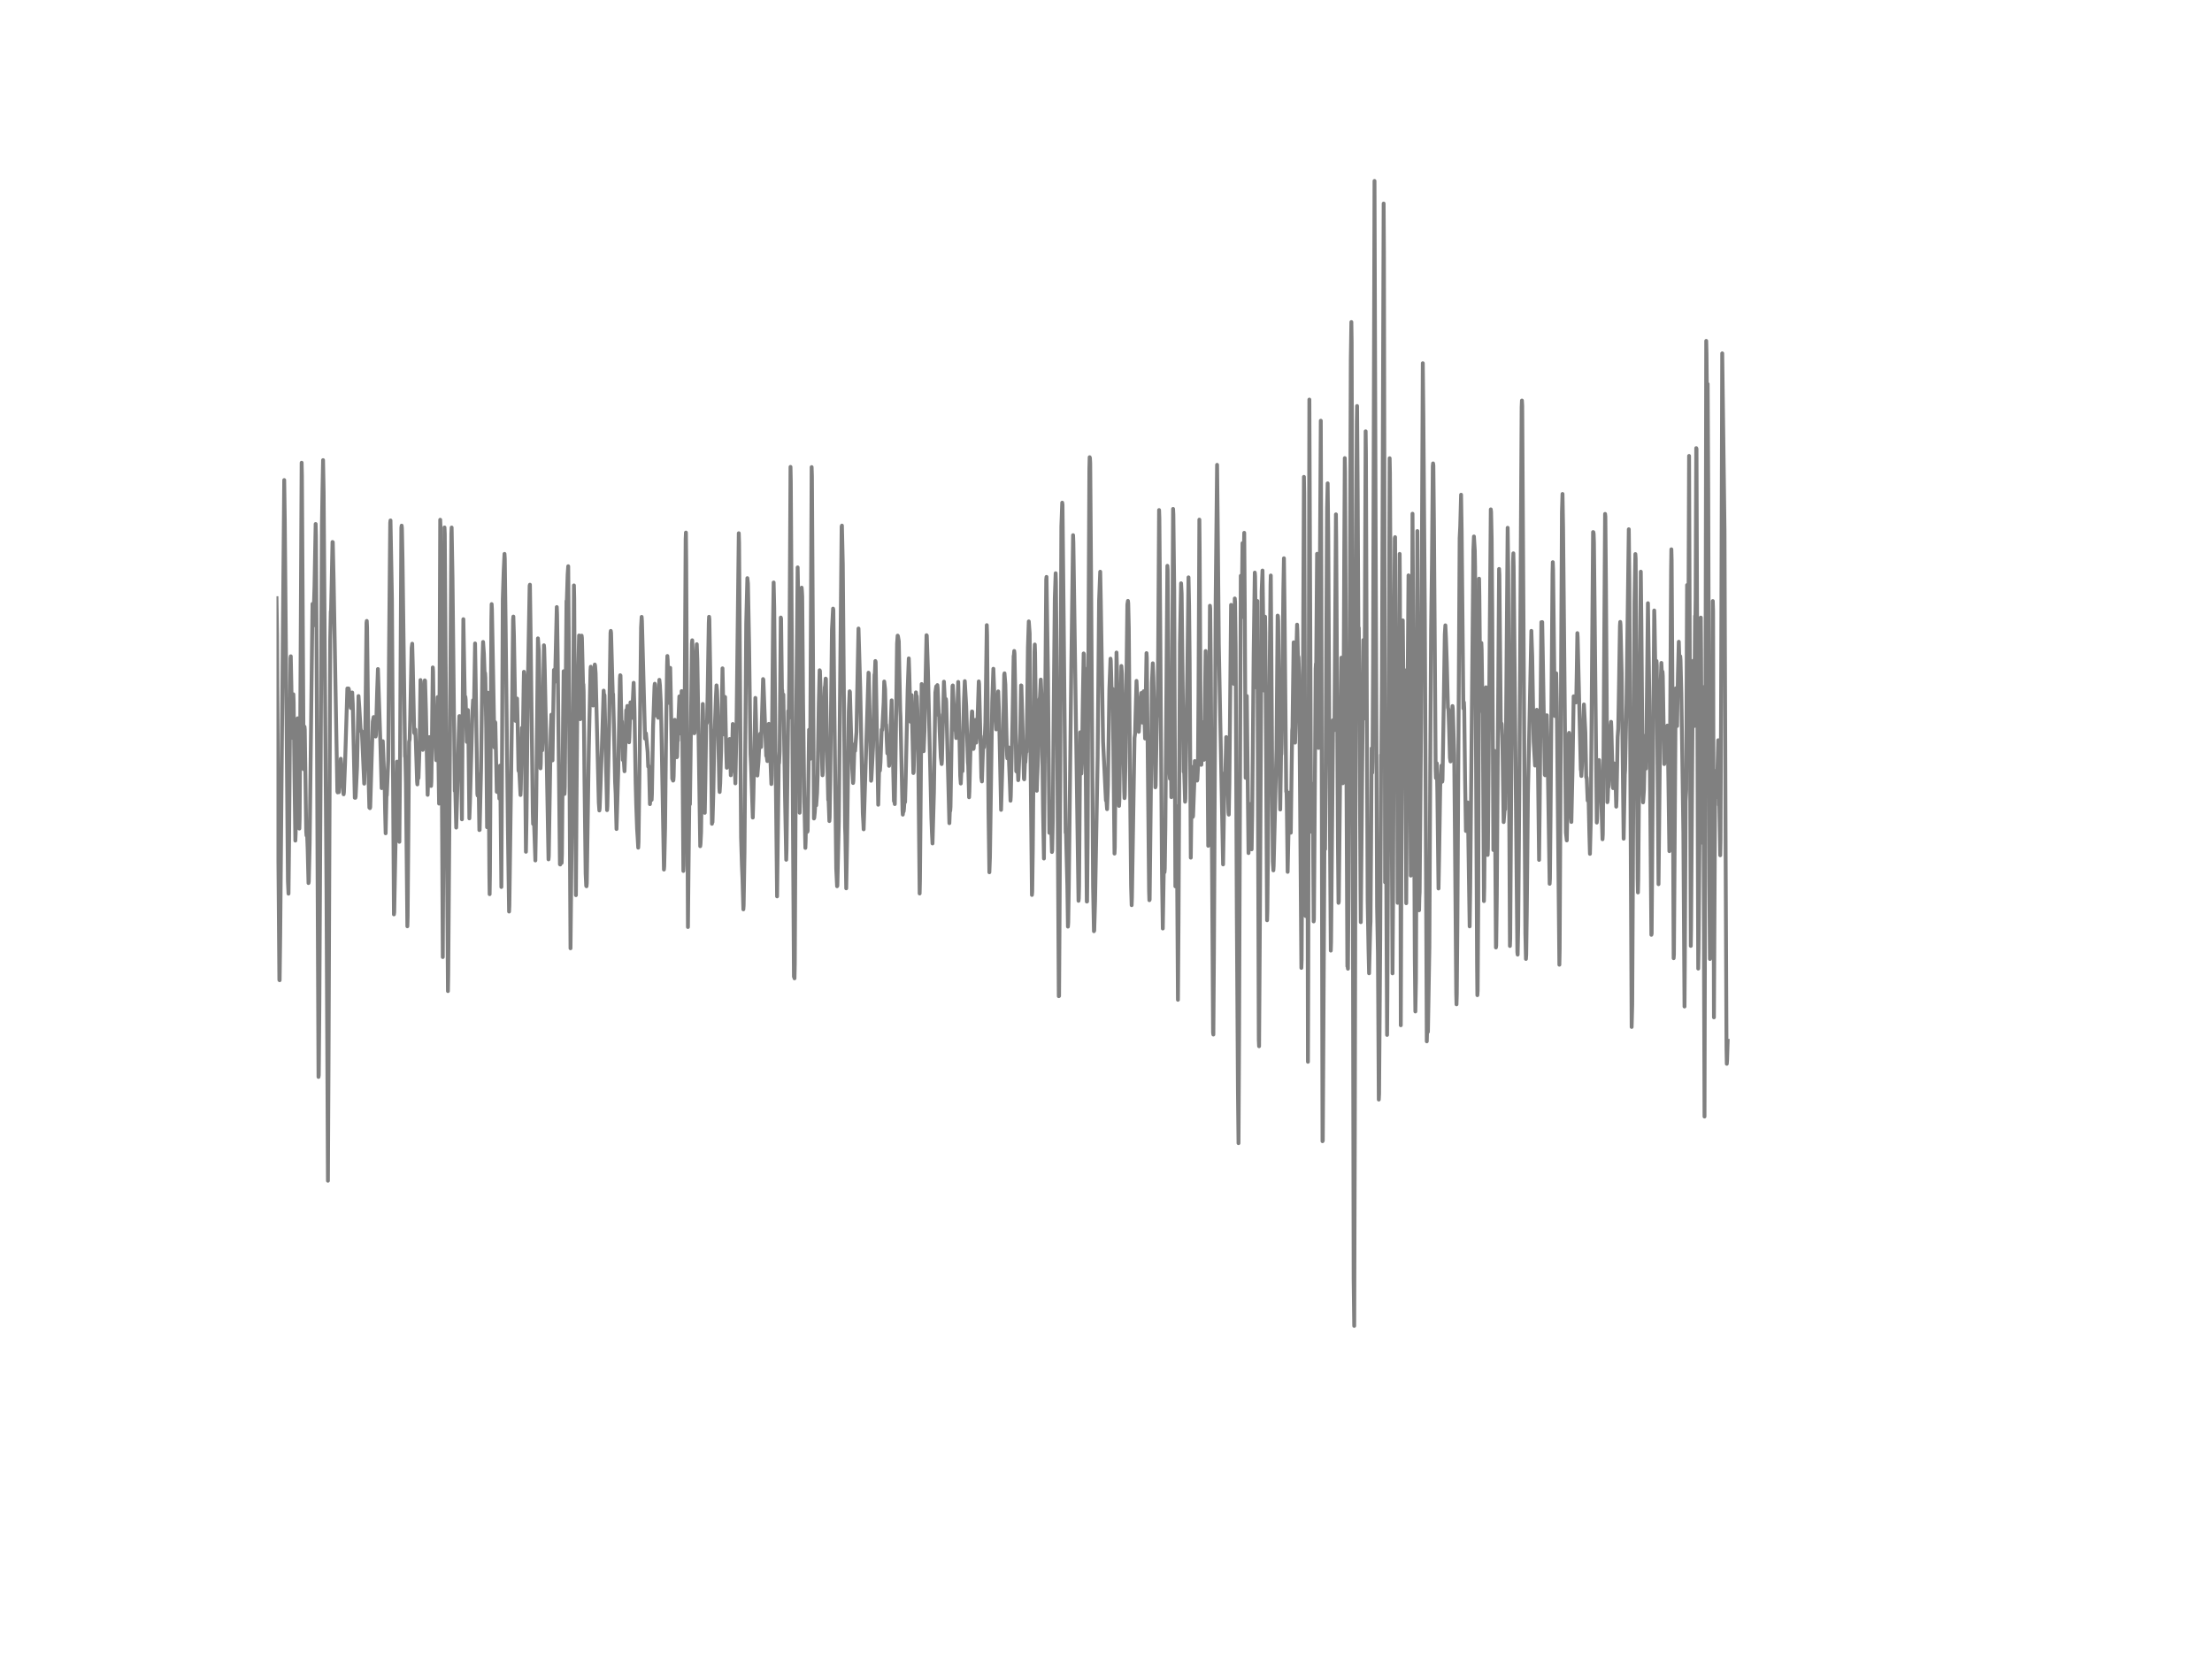 <?xml version="1.0" encoding="utf-8" standalone="no"?>
<!DOCTYPE svg PUBLIC "-//W3C//DTD SVG 1.1//EN"
  "http://www.w3.org/Graphics/SVG/1.1/DTD/svg11.dtd">
<!-- Created with matplotlib (http://matplotlib.org/) -->
<svg height="432pt" version="1.1" viewBox="0 0 576 432" width="576pt" xmlns="http://www.w3.org/2000/svg" xmlns:xlink="http://www.w3.org/1999/xlink">
 <defs>
  <style type="text/css">
*{stroke-linecap:butt;stroke-linejoin:round;}
  </style>
 </defs>
 <g id="figure_1">
  <g id="patch_1">
   <path d="
M0 432
L576 432
L576 0
L0 0
z
" style="fill:#ffffff;"/>
  </g>
  <g id="axes_1">
   <g id="line2d_1">
    <path clip-path="url(#p7ff5b81e1d)" d="
M72 155.765
L72.149 165.348
L72.446 217.687
L72.744 255.17
L72.818 255.254
L72.967 243.493
L74.009 125.007
L74.158 135.464
L74.976 229.452
L75.125 232.711
L75.274 219.198
L75.646 171.436
L75.72 170.893
L75.869 178.338
L76.092 192.117
L76.39 180.787
L76.464 182.766
L76.687 202.505
L76.91 218.896
L76.985 217.055
L77.506 187.037
L77.729 199.834
L77.952 215.761
L78.026 213.071
L78.175 190.587
L78.547 120.494
L78.622 123.975
L79.068 200.298
L79.142 197.059
L79.291 189.224
L79.366 189.994
L79.738 216.527
L79.812 217.568
L79.886 217.287
L79.961 217.02
L80.11 220.945
L80.333 229.946
L80.407 229.58
L80.63 219.746
L81.374 157.256
L81.523 162.929
L81.598 162.504
L81.895 152.734
L82.193 136.446
L82.267 139.527
L82.416 164.242
L82.937 280.428
L83.011 279.949
L83.16 261.973
L83.83 136.915
L83.978 127.288
L84.127 119.813
L84.276 128.191
L85.02 231.945
L85.392 307.469
L85.541 278.177
L85.987 166.513
L86.136 159.28
L86.21 158.925
L86.359 152.349
L86.582 141.131
L86.657 141.191
L86.88 151.208
L87.847 206.089
L87.922 206.336
L88.07 205.897
L88.219 206.297
L88.74 197.578
L89.41 206.494
L89.484 206.84
L89.558 206.292
L89.856 198.733
L90.451 179.271
L90.6 179.918
L90.674 179.745
L90.749 179.266
L90.823 179.439
L90.972 180.392
L91.121 181.799
L91.344 184.356
L91.493 182.105
L91.716 180.327
L91.865 183.418
L92.386 207.738
L92.46 207.62
L92.534 207.748
L92.609 207.422
L92.981 199.701
L93.353 181.246
L93.576 184.361
L93.874 189.654
L94.022 190.404
L94.171 190.409
L94.246 190.681
L94.841 204.065
L94.99 200.471
L95.213 182.47
L95.436 162.203
L95.51 161.685
L95.585 163.363
L95.734 176.62
L96.031 204.687
L96.18 210.296
L96.254 209.718
L96.329 210.444
L96.403 210.177
L97.073 187.911
L97.296 186.711
L97.817 191.791
L97.891 191.382
L98.189 180.564
L98.412 174.21
L99.007 192.024
L99.379 205.23
L99.677 192.996
L99.826 196.65
L100.049 202.392
L100.123 201.789
L100.272 210.819
L100.421 216.991
L100.644 206.544
L100.718 207.116
L101.09 198.151
L101.314 168.656
L101.611 136.15
L101.686 135.523
L102.058 155.933
L102.281 192.33
L102.578 238.107
L102.653 237.579
L103.397 198.323
L103.471 198.338
L103.62 202.184
L103.992 219.207
L104.141 202.416
L104.513 137.409
L104.587 136.871
L104.662 137.547
L104.81 145.19
L105.48 196.99
L105.554 196.892
L105.703 204.12
L106.075 241.207
L106.15 238.734
L106.298 220.694
L106.522 193.189
L106.67 192.537
L106.819 186.805
L107.191 168.72
L107.34 167.619
L107.489 173.312
L107.861 190.829
L107.935 190.819
L108.01 191.031
L108.158 189.965
L108.307 194.013
L108.605 203.492
L108.679 204.258
L108.828 201.932
L108.902 202.673
L108.977 202.594
L109.274 193.737
L109.498 177.084
L109.572 177.503
L110.093 195.262
L110.167 193.984
L110.614 177.168
L110.688 177.247
L110.911 184.949
L111.358 206.978
L111.581 200.076
L111.804 191.94
L111.953 196.931
L112.25 204.663
L112.325 203.468
L112.474 193.366
L112.697 173.796
L112.771 174.739
L113.069 193.835
L113.292 190.661
L113.441 194.314
L113.59 197.958
L113.962 181.517
L114.11 193.786
L114.334 209.259
L114.482 176.23
L114.631 135.345
L114.706 137.384
L115.301 249.22
L115.45 219.36
L115.747 137.345
L115.822 139.038
L116.64 258.078
L116.714 253.925
L117.086 204.964
L117.533 138.974
L117.607 137.364
L117.83 150.339
L118.426 205.971
L118.5 205.043
L118.574 206.41
L118.798 215.51
L119.095 205.467
L119.467 190.947
L119.616 186.469
L119.69 186.479
L119.839 189.229
L120.062 196.269
L120.286 213.357
L120.434 190.636
L120.658 161.235
L121.03 182.164
L121.104 182.125
L121.178 181.433
L121.253 182.144
L121.55 193.189
L121.774 188.953
L121.848 184.894
L121.922 187.358
L122.22 213.105
L122.369 209.195
L123.038 185.057
L123.187 182.332
L123.262 183.191
L123.336 185.729
L123.41 185.299
L123.708 167.55
L123.857 176.718
L124.303 206.736
L124.378 207.166
L124.526 201.686
L124.601 201.992
L124.824 216.146
L124.898 216.112
L125.27 200.185
L125.642 171.865
L125.791 167.16
L126.014 170.364
L126.238 176.778
L126.312 175.262
L126.386 176.476
L126.61 189.767
L126.833 215.411
L126.907 212.305
L127.056 180.382
L127.13 181.591
L127.428 227.546
L127.502 232.844
L127.577 227.591
L127.949 161.354
L128.023 157.31
L128.098 158.629
L128.767 194.655
L128.916 188.019
L128.99 188.197
L129.362 206.188
L129.437 205.917
L129.586 206.282
L129.809 203.009
L129.883 203.527
L130.032 207.946
L130.181 199.375
L130.255 200.654
L130.553 230.973
L130.702 202.495
L130.925 156.042
L131.148 148.952
L131.371 144.227
L131.446 145.526
L131.669 163.003
L132.264 216.689
L132.562 237.371
L132.636 235.762
L133.38 181.127
L133.603 161.339
L133.678 160.549
L133.826 165.472
L134.198 186.973
L134.273 187.733
L134.347 187.215
L134.645 181.902
L134.794 188.4
L135.017 200.589
L135.091 200.846
L135.166 200.683
L135.24 201.113
L135.538 207.018
L135.612 205.571
L135.91 189.525
L135.984 189.91
L136.133 192.739
L136.356 178.718
L136.43 174.931
L136.505 175.8
L136.951 221.799
L137.1 213.021
L137.472 177.138
L137.918 152.536
L137.993 152.25
L138.142 162.983
L138.737 211.451
L138.811 214.547
L138.886 214.384
L138.96 212.197
L139.034 213.164
L139.406 224.061
L139.63 209.447
L140.076 166.232
L140.299 169.446
L140.448 176.309
L140.746 200.076
L140.82 198.866
L140.969 190.291
L141.043 191.031
L141.192 195.396
L141.266 193.515
L141.638 168.029
L141.713 168.799
L141.862 174.689
L142.159 189.274
L142.308 194.852
L142.829 223.779
L142.903 222.891
L143.052 213.495
L143.424 190.004
L143.573 186.099
L143.87 198.012
L144.019 188.089
L144.242 174.447
L144.466 177.533
L144.54 177.079
L144.986 158.076
L145.061 159.967
L145.21 170.142
L145.805 225.063
L145.879 225.117
L146.028 219.953
L146.251 224.693
L146.326 222.476
L146.623 188.252
L146.772 174.778
L146.921 195.993
L146.995 206.746
L147.07 204.934
L147.516 156.481
L147.59 156.822
L147.814 149.594
L147.962 147.451
L148.111 167.787
L148.558 246.934
L149.302 177.538
L149.45 152.438
L149.525 155.839
L149.748 197.232
L149.971 233.101
L150.12 209.264
L150.343 182.12
L150.566 175.711
L150.79 165.476
L150.864 167.012
L151.087 187.269
L151.162 186.528
L151.459 165.521
L151.534 166.148
L151.831 178.372
L151.906 178.2
L151.98 180.1
L152.203 203.315
L152.501 227.517
L152.65 230.691
L152.724 230.785
L152.798 229.985
L152.947 219.765
L153.319 195.149
L153.766 174.482
L153.84 173.613
L153.914 174.299
L154.138 180.327
L154.286 181.532
L154.435 183.714
L154.51 182.006
L154.584 182.297
L154.733 179.073
L154.882 173.04
L154.956 173.327
L155.105 175.371
L155.923 209.027
L156.072 211.046
L156.146 210.488
L156.37 204.747
L156.667 196.546
L157.039 184.751
L157.188 179.839
L157.262 180.954
L157.337 180.875
L157.411 181.004
L158.081 210.957
L158.155 209.926
L158.602 189.955
L158.974 164.835
L159.048 164.282
L159.122 164.84
L159.42 175.657
L159.569 181.068
L159.643 180.717
L159.866 189.175
L160.164 203.537
L160.313 206.657
L160.536 215.875
L160.982 200.826
L161.429 176.679
L161.503 175.825
L161.578 175.904
L161.726 183.877
L161.875 189.076
L161.95 187.842
L162.173 197.894
L162.247 197.336
L162.322 196.65
L162.396 197.395
L162.619 200.836
L162.842 194.467
L163.066 184.939
L163.214 185.363
L163.363 183.813
L163.735 192.191
L163.81 193.292
L163.884 192.088
L164.182 182.885
L164.554 186.933
L164.628 185.867
L165 177.795
L165.223 185.171
L165.521 203.858
L165.67 209.585
L165.893 215.771
L166.042 218.106
L166.19 220.728
L166.265 219.247
L166.488 203.201
L166.934 163.349
L167.083 160.628
L167.158 161.64
L167.976 192.335
L168.05 192.3
L168.199 190.957
L168.646 195.845
L168.794 199.632
L168.869 199.345
L169.018 200.086
L169.241 209.402
L169.315 208.494
L169.464 205.566
L169.538 206.03
L169.687 208.282
L169.762 206.716
L170.059 189.195
L170.208 185.131
L170.431 178.688
L170.506 178.037
L170.58 178.209
L170.952 186.336
L171.026 185.255
L171.175 182.801
L171.398 186.909
L171.547 181.557
L171.696 177.024
L171.845 178.456
L172.068 183.023
L172.217 188.834
L172.886 226.435
L172.961 225.562
L173.184 215.638
L173.407 194.196
L173.705 173.208
L173.779 170.818
L173.854 171.85
L174.226 183.028
L174.3 182.752
L174.523 173.904
L174.672 180.895
L175.044 202.791
L175.118 202.93
L175.193 202.811
L175.267 203.275
L175.342 203.191
L175.416 202.14
L175.714 187.442
L176.086 191.431
L176.234 197.188
L176.309 197.069
L176.458 191.984
L176.532 192.848
L176.681 187.086
L176.904 181.335
L177.053 185.25
L177.202 190.992
L177.276 189.585
L177.499 179.957
L177.648 186.682
L177.946 226.796
L178.02 225.295
L178.243 193.342
L178.541 140.416
L178.615 138.678
L178.69 146.153
L179.136 241.4
L179.285 226.48
L179.508 207.319
L179.657 209.437
L179.806 198.713
L180.178 167.654
L180.252 166.726
L180.401 170.532
L180.773 190.942
L180.847 190.873
L180.996 185.847
L181.368 169.406
L181.442 167.753
L181.591 171.919
L181.963 195.598
L182.335 220.353
L182.41 219.755
L182.558 216.783
L183.005 183.309
L183.079 185.901
L183.377 206.519
L183.526 211.663
L183.674 203.68
L183.898 187.931
L184.046 188.34
L184.121 187.802
L184.27 180.441
L184.567 162.174
L184.642 160.604
L184.716 161.28
L184.939 174.739
L185.386 214.517
L185.46 212.799
L185.534 214.083
L185.758 206.257
L185.906 198.012
L186.055 190.325
L186.13 189.826
L186.427 181.409
L186.576 178.471
L186.725 179.883
L186.874 184.159
L187.32 205.151
L187.394 206.238
L187.543 203.917
L187.766 195.716
L188.138 174.038
L188.51 191.239
L188.585 189.565
L188.808 181.488
L189.106 195.652
L189.254 199.923
L189.478 196.403
L189.701 194.028
L189.775 194.29
L189.998 192.428
L190.296 201.878
L190.37 200.984
L190.445 200.989
L190.519 200.219
L190.817 188.518
L190.966 190.009
L191.04 189.412
L191.189 194.566
L191.486 203.991
L191.784 189.491
L192.379 138.85
L192.454 141.294
L192.974 218.072
L193.198 225.483
L193.346 228.845
L193.57 236.798
L193.644 235.762
L193.867 221.987
L194.314 162.267
L194.611 150.542
L194.76 151.919
L195.058 167.501
L195.43 196.309
L195.578 199.429
L196.025 212.893
L196.174 207.729
L196.694 181.735
L196.843 186.854
L197.141 201.468
L197.215 201.952
L197.513 198.353
L197.736 193.411
L197.959 191.046
L198.182 194.527
L198.703 176.827
L198.778 177.01
L199.522 196.827
L199.596 196.6
L199.67 197.02
L199.819 198.185
L200.042 193.09
L200.191 188.484
L200.266 189.372
L200.489 196.353
L200.638 198.437
L200.861 204.164
L200.935 202.001
L201.307 161.759
L201.456 151.677
L201.605 158.313
L201.902 191.984
L202.349 233.417
L202.498 221.414
L202.795 197.43
L202.87 198.723
L203.018 195.726
L203.316 160.801
L203.39 161.117
L203.614 179.478
L203.688 179.745
L203.837 183.151
L203.986 180.851
L204.134 189.58
L204.432 208.173
L204.73 223.883
L204.804 221.434
L205.25 185.126
L205.325 187.106
L205.399 186.79
L205.548 175.193
L205.846 121.58
L205.92 125.224
L206.738 254.33
L206.813 254.286
L206.887 254.76
L206.962 250.958
L207.185 206.287
L207.408 179.755
L207.706 147.747
L207.78 151.45
L208.226 211.644
L208.301 208.913
L208.45 189.041
L208.673 156.363
L208.747 153.02
L208.822 153.948
L208.896 155.301
L209.119 182.732
L209.417 206.87
L209.714 220.797
L209.789 218.975
L209.938 209.694
L210.012 209.975
L210.235 216.596
L210.31 216.334
L210.458 206.445
L210.682 190.019
L210.83 194.616
L210.905 197.642
L210.979 194.581
L211.128 167.713
L211.351 121.63
L211.426 124.004
L211.946 213.135
L212.021 213.011
L212.17 211.54
L212.318 208.746
L212.393 208.854
L212.467 209.738
L212.542 209.713
L212.765 206.475
L212.914 201.439
L213.211 183.3
L213.434 174.531
L213.509 174.66
L213.658 179.355
L214.104 199.849
L214.178 201.883
L214.253 201.098
L214.55 186.311
L214.774 178.935
L214.848 178.718
L214.997 176.704
L215.071 176.802
L215.369 195.573
L215.666 208.306
L215.741 207.719
L215.964 213.801
L216.038 212.858
L216.187 203.646
L216.634 163.941
L216.782 161.354
L216.931 158.471
L217.006 158.871
L217.229 181.033
L217.75 226.149
L217.973 230.78
L218.047 230.667
L218.419 213.969
L219.163 137.093
L219.238 136.866
L219.461 146.854
L219.684 173.549
L220.056 215.431
L220.13 217.435
L220.354 231.323
L220.577 219.069
L221.023 185.23
L221.246 180.007
L221.321 180.15
L221.618 191.021
L221.916 200.185
L222.139 203.897
L222.214 203.354
L222.511 193.816
L222.586 194.369
L222.66 195.544
L223.032 190.552
L223.181 182.213
L223.553 163.665
L223.999 179.133
L224.297 193.831
L224.669 211.777
L224.818 214.32
L224.892 215.954
L226.157 175.163
L226.231 175.39
L226.826 203.315
L226.901 202.964
L227.347 194.453
L227.719 175.647
L227.794 175.701
L227.942 172.127
L228.017 172.374
L228.686 209.555
L228.984 197.82
L229.133 200.673
L229.282 198.437
L229.579 189.98
L229.728 190.103
L230.1 182.959
L230.249 177.464
L230.472 179.449
L230.695 188.972
L230.77 188.691
L230.918 192.907
L231.067 196.181
L231.142 195.953
L231.216 194.744
L231.29 194.759
L231.514 199.429
L231.588 198.585
L232.183 182.366
L232.778 208.607
L232.853 208.222
L233.002 209.387
L233.15 200.693
L233.597 167.55
L233.746 165.516
L233.82 165.654
L234.043 166.987
L234.192 174.847
L234.415 185.092
L234.49 186.716
L235.01 210.928
L235.085 212.132
L235.159 211.545
L235.234 210.711
L235.308 211.308
L235.382 210.691
L235.531 208.301
L235.606 208.948
L235.68 208.859
L235.829 203.591
L236.35 179.621
L236.647 171.441
L236.796 175.864
L237.094 187.94
L237.391 180.999
L237.54 188.913
L237.838 201.3
L237.912 201.019
L238.507 180.283
L238.656 181.779
L238.73 181.275
L238.879 184.815
L239.102 195.968
L239.474 232.666
L239.549 229.368
L239.698 212.71
L239.995 178.121
L240.144 182.929
L240.442 194.828
L240.516 195.618
L240.739 190.212
L241.26 165.407
L241.334 165.501
L241.632 174.457
L242.525 212.922
L242.674 216.857
L242.822 219.632
L243.194 206.247
L243.566 180.313
L243.79 178.733
L243.938 180.031
L244.087 178.397
L244.162 179.083
L244.459 186.361
L244.534 186.02
L244.682 190.3
L244.98 197.153
L245.203 198.96
L245.278 198.081
L245.798 177.503
L246.022 182.164
L246.17 184.83
L246.319 182.036
L246.394 182.756
L247.212 214.354
L247.361 210.35
L247.435 211.15
L247.51 210.074
L248.03 178.654
L248.105 178.481
L248.328 183.349
L248.626 190.059
L248.774 190.073
L248.849 189.708
L248.998 192.186
L249.072 191.885
L249.518 177.572
L249.667 183.517
L250.039 202.016
L250.188 204.031
L250.411 199.133
L250.486 198.852
L250.634 200.802
L250.783 191.945
L251.006 182.737
L251.23 177.36
L251.602 183.971
L252.048 198.373
L252.122 199.251
L252.346 207.61
L252.42 206.104
L252.718 194.576
L252.941 188.173
L253.09 185.26
L253.164 185.279
L253.462 195.03
L253.536 194.907
L253.759 192.024
L253.834 191.762
L253.982 187.452
L254.057 188.434
L254.206 193.381
L254.429 190.952
L254.875 177.434
L254.95 178.155
L255.322 192.675
L255.545 202.471
L255.694 203.492
L255.917 196.689
L256.066 193.026
L256.14 194.714
L256.214 194.611
L256.363 191.678
L256.438 191.94
L256.586 188.173
L256.735 178.807
L256.958 162.781
L257.033 165.254
L257.405 211.254
L257.628 227.141
L257.777 223.221
L258.372 182.737
L258.67 174.141
L258.893 180.352
L259.19 187.062
L259.265 187.249
L259.414 189.935
L259.488 189.634
L259.934 180.031
L260.158 186.084
L260.678 210.893
L261.199 193.139
L261.497 175.756
L261.571 175.331
L261.794 178.224
L262.092 191.54
L262.241 196.595
L262.315 197.469
L262.39 197.133
L262.613 194.611
L262.762 198.921
L262.985 204.292
L263.134 208.509
L263.208 207.294
L263.654 187.471
L263.952 170.809
L264.026 170.562
L264.101 169.51
L264.175 170.201
L264.324 177.839
L264.622 200.817
L264.696 200.92
L264.919 197.405
L265.142 203.157
L265.217 202.199
L265.663 190.952
L265.886 178.476
L265.961 178.52
L266.184 186.084
L266.63 202.826
L266.705 202.935
L266.928 197.914
L267.002 198.496
L267.226 195.302
L267.3 195.815
L267.374 192.606
L267.672 168.508
L267.895 161.813
L268.118 164.879
L268.342 196.551
L268.714 233.046
L268.788 232.182
L268.937 221.079
L269.383 169.609
L269.458 167.827
L269.532 169.999
L269.978 205.912
L270.053 203.364
L270.35 196.502
L270.648 182.208
L270.797 181.606
L271.02 176.96
L271.243 181.888
L271.615 211.362
L271.838 223.557
L271.987 205.107
L272.434 150.863
L272.508 150.221
L272.88 175.563
L273.252 216.867
L273.326 215.86
L273.55 208.691
L273.922 221.859
L273.996 221.469
L274.145 213.767
L274.368 186.306
L274.666 155.765
L274.889 149.273
L274.963 151.559
L275.261 184.465
L275.707 259.411
L275.782 259.351
L275.93 234.547
L276.377 137.019
L276.6 130.892
L276.674 131.46
L276.972 160.386
L277.493 216.833
L277.567 216.166
L277.939 230.755
L278.088 241.291
L278.162 240.22
L278.311 230.795
L278.981 172.453
L279.427 139.359
L279.502 141.206
L280.841 234.567
L280.915 233.969
L280.99 230.775
L281.287 190.681
L281.362 192.626
L281.585 201.444
L281.734 198.392
L281.957 182.658
L282.18 170.152
L282.254 170.34
L282.329 174.062
L282.403 173.865
L282.478 174.546
L282.626 188.518
L282.998 234.764
L283.073 234.745
L283.222 217.81
L283.445 165.713
L283.668 122.02
L283.742 119.053
L283.817 119.255
L283.891 120.632
L284.114 150.073
L284.635 230.829
L284.858 242.491
L284.933 242.323
L285.156 234.596
L285.826 197.306
L286.198 156.402
L286.495 148.873
L286.644 156.555
L287.239 193.1
L287.834 205.453
L287.983 208.44
L288.058 207.664
L288.281 210.706
L288.504 204.48
L288.876 179.523
L289.174 171.51
L289.248 172.087
L289.397 177.281
L289.546 183.023
L289.694 179.34
L289.769 181.379
L290.215 222.273
L290.29 220.634
L290.513 195.386
L290.736 169.915
L290.885 175.375
L291.406 209.856
L291.48 208.331
L291.852 182.697
L292.001 173.425
L292.15 175.474
L292.298 181.443
L292.745 205.907
L292.819 207.837
L292.894 207.047
L293.042 199.839
L293.563 157.424
L293.712 156.466
L293.786 157.069
L293.935 163.561
L294.233 200.659
L294.53 230.667
L294.679 235.712
L294.754 233.732
L295.423 192.162
L295.572 191.016
L295.944 177.306
L296.539 190.567
L296.614 189.328
L296.911 184.608
L297.209 180.446
L297.358 183.66
L297.506 188.168
L297.804 179.997
L298.176 192.305
L298.548 170.073
L298.622 171.327
L298.846 194.117
L299.218 232.059
L299.292 234.409
L299.366 234.29
L299.664 207.743
L299.962 177.76
L300.185 172.719
L300.334 176.314
L300.482 182.228
L300.854 205.018
L300.929 204.598
L301.078 196.107
L301.301 185.087
L301.375 186.504
L301.45 185.181
L301.598 168.123
L301.822 132.817
L301.896 134.95
L302.119 162.717
L302.566 226.144
L302.789 241.785
L303.086 223.705
L303.161 225.097
L303.235 227.132
L303.31 226.203
L303.458 215.593
L303.979 147.337
L304.054 148.458
L304.202 168.75
L304.426 199.291
L304.649 202.782
L304.872 196.432
L305.021 207.58
L305.095 201.843
L305.467 132.516
L305.542 133.982
L305.765 153.85
L306.062 230.81
L306.36 209.926
L306.434 213.579
L306.732 260.344
L306.881 240.161
L307.253 167.545
L307.55 151.889
L307.699 154.615
L307.922 174.156
L308.22 200.975
L308.294 200.945
L308.369 201.197
L308.592 208.77
L308.666 207.97
L309.187 174.867
L309.485 150.339
L309.634 157.671
L309.782 171.949
L310.08 223.335
L310.378 199.701
L310.601 212.72
L310.675 212.483
L310.973 204.352
L311.122 198.175
L311.196 198.328
L311.419 202.169
L311.568 200.017
L311.717 203.27
L311.791 202.964
L311.94 200.061
L312.089 180.816
L312.312 135.311
L312.386 142.993
L312.684 198.067
L312.758 199.163
L312.833 199.143
L313.056 188.405
L313.13 188.059
L313.205 188.513
L313.502 197.854
L313.577 195.139
L313.949 169.525
L314.395 190.276
L314.618 220.249
L314.693 216.299
L315.065 157.73
L315.139 158.486
L315.288 173.46
L315.883 268.91
L315.958 269.398
L316.106 248.208
L316.553 156.53
L316.925 121.037
L317.074 134.748
L317.371 167.619
L318.487 225.092
L318.636 216.013
L318.859 201.37
L319.008 202.036
L319.082 201.547
L319.306 191.935
L319.38 192.695
L319.901 211.589
L319.975 212.128
L320.124 204.115
L320.57 157.508
L320.645 157.671
L320.719 159.809
L320.794 159.754
L320.868 159.665
L320.942 159.73
L321.017 161.231
L321.24 177.953
L321.314 178.091
L321.538 155.839
L321.612 156.787
L321.761 168.745
L322.058 236.813
L322.356 283.746
L322.505 297.678
L322.654 269.64
L323.1 149.929
L323.249 160.816
L323.323 160.648
L323.546 141.433
L323.695 144.8
L323.77 147.53
L323.844 146.612
L323.993 138.747
L324.142 158.782
L324.365 202.55
L324.439 201.049
L324.662 181.231
L325.109 222.14
L325.332 215.835
L325.481 209.353
L325.63 214.779
L325.853 220.713
L325.927 221.167
L326.076 212.044
L326.448 170.409
L326.746 149.105
L326.82 150.018
L327.192 179.049
L327.415 156.496
L327.564 204.213
L327.787 270.756
L327.862 272.44
L328.085 237.692
L328.531 154.012
L328.754 148.562
L328.903 159.167
L329.126 179.523
L329.201 179.829
L329.424 160.574
L329.498 164.701
L329.945 239.637
L330.019 237.144
L330.838 152.309
L330.912 149.855
L331.135 181.014
L331.433 224.288
L331.582 226.648
L331.656 225.522
L332.102 207.358
L332.4 195.075
L332.698 160.297
L332.772 160.446
L332.846 161.798
L332.995 178.718
L333.218 200.698
L333.367 210.799
L333.516 201.024
L333.59 195.534
L333.665 196.398
L333.739 193.816
L334.186 153.361
L334.334 145.372
L334.483 158.007
L334.93 206.139
L335.004 205.778
L335.078 208.667
L335.302 227.033
L335.748 206.405
L335.822 209.076
L336.046 216.24
L336.12 216.838
L336.343 199.775
L336.492 190.241
L336.566 189.387
L336.864 167.254
L337.013 180.856
L337.162 193.361
L337.236 193.386
L337.385 187.837
L337.608 168.33
L337.757 162.652
L337.831 164.208
L337.98 171.352
L338.054 170.873
L338.129 171.213
L338.278 175.711
L338.575 211.831
L338.873 252.039
L338.947 249.897
L339.542 124.177
L339.617 128.433
L339.989 238.546
L340.063 235.614
L340.361 184.529
L340.435 193.253
L340.584 276.488
L340.658 254.715
L340.956 104.049
L341.402 216.571
L341.477 211.259
L341.626 204.036
L341.7 204.184
L341.849 206.939
L342.072 239.943
L342.146 239.395
L342.37 207.768
L342.593 174.092
L342.667 172.818
L342.742 172.833
L342.965 144.207
L343.114 160.11
L343.337 194.759
L343.486 182.781
L343.932 109.553
L344.081 154.333
L344.378 297.17
L344.453 297.012
L344.899 215.677
L344.974 219.622
L345.048 221.133
L345.197 199.029
L345.569 132.269
L345.718 125.861
L345.866 138.367
L346.164 193.648
L346.536 247.542
L346.61 245.29
L347.131 187.516
L347.206 189.545
L347.354 190.142
L347.429 190.147
L347.503 187.768
L347.875 133.938
L347.95 140.751
L348.396 219.899
L348.545 235.105
L348.619 234.74
L349.289 171.258
L349.438 186
L349.661 203.966
L349.81 193.87
L350.033 145.027
L350.182 119.294
L350.256 122.943
L350.851 251.625
L350.926 251.407
L351 252.252
L351.149 233.821
L351.446 175.499
L351.744 93.671
L351.893 83.865
L351.967 88.98
L352.116 145.693
L352.488 333.132
L352.637 345.272
L352.786 295.481
L353.083 152.275
L353.306 109.766
L353.381 105.727
L353.53 127.332
L353.753 170.493
L353.827 163.492
L353.902 169.431
L354.274 231.802
L354.348 240.131
L355.018 166.661
L355.241 184.307
L355.315 187.081
L355.464 148.666
L355.613 112.308
L355.687 118.268
L355.91 182.46
L356.134 234.616
L356.357 247.147
L356.506 253.456
L356.803 241.592
L356.878 239.988
L357.026 219.672
L357.175 194.857
L357.324 201.226
L357.398 198.412
L357.547 172.3
L357.919 47.118
L358.217 139.196
L358.589 236.132
L358.812 248.337
L359.035 286.328
L359.11 284.827
L359.407 244.495
L359.63 196.566
L359.705 197.741
L359.854 177.271
L360.077 116.707
L360.3 52.998
L360.374 65.791
L360.672 229.758
L360.746 228.85
L360.895 211.046
L361.193 269.497
L361.267 259.549
L361.49 210.701
L361.862 119.324
L361.937 123.224
L362.606 253.466
L362.755 233.017
L362.978 175.632
L363.202 140.188
L363.276 139.868
L363.574 194.245
L363.648 192.621
L363.722 181.414
L363.797 184.169
L363.946 235.1
L364.02 231.313
L364.243 170.582
L364.318 192.132
L364.466 144.232
L364.541 153.751
L364.764 266.979
L364.913 225.705
L365.21 166.879
L365.285 161.551
L365.508 184.805
L365.731 174.497
L365.806 175.677
L365.954 193.302
L366.178 235.199
L366.475 177.301
L366.55 178.096
L366.773 149.821
L366.847 150.749
L367.07 171.761
L367.368 228.01
L367.442 225.912
L367.517 218.185
L367.814 133.77
L368.038 169.52
L368.41 249.551
L368.558 263.39
L368.707 255.402
L368.856 216.304
L369.079 138.283
L369.526 237.035
L369.6 233.688
L369.674 232.306
L370.046 188.089
L370.493 94.569
L370.642 108.452
L371.014 158.643
L371.534 271.166
L371.683 265.631
L371.758 266.629
L371.832 268.683
L372.204 246.732
L372.427 200.456
L372.65 164.158
L372.874 146.992
L373.097 121.412
L373.171 120.667
L373.246 121.255
L373.394 136.273
L373.841 200.273
L373.915 202.594
L373.99 202.076
L374.138 198.763
L374.287 206.519
L374.585 231.363
L374.734 223.463
L375.031 204.747
L375.329 199.365
L375.552 203.552
L375.626 203.038
L375.775 194.403
L376.222 165.205
L376.37 162.835
L376.519 165.946
L376.742 172.517
L377.04 184.287
L377.114 184.494
L377.189 185.107
L377.338 189.511
L377.561 197.321
L377.71 198.284
L377.858 191.801
L378.082 184.949
L378.156 184.978
L378.23 183.853
L378.305 184.563
L378.677 196.551
L378.826 213.154
L379.198 258.67
L379.272 261.534
L379.346 258.887
L379.495 241.4
L380.09 140.139
L380.239 137.088
L380.462 128.823
L380.611 138.149
L381.058 184.48
L381.132 184.267
L381.206 182.885
L381.281 184.549
L381.504 202.949
L381.727 216.388
L381.95 213.806
L382.174 208.943
L382.322 216.369
L382.694 241.232
L382.843 231.155
L383.662 143.225
L383.81 139.695
L384.034 143.393
L384.108 147.644
L384.257 177.375
L384.629 251.412
L384.703 259.144
L384.778 257.974
L384.926 235.475
L385.15 150.68
L385.224 155.084
L385.447 178.461
L385.596 181.083
L385.745 167.427
L385.819 169.174
L386.042 185.205
L386.117 185.877
L386.266 209.866
L386.414 234.646
L386.489 231.298
L386.935 178.97
L387.01 180.288
L387.382 222.629
L387.456 220.856
L388.2 132.64
L388.274 133.306
L388.423 140.208
L388.572 159.172
L388.87 221.345
L388.944 219.36
L389.167 195.514
L389.316 214.221
L389.539 246.727
L389.614 246.219
L389.762 233.575
L390.358 148.152
L390.432 149.697
L390.804 188.533
L390.878 188.656
L390.953 188.331
L391.027 188.548
L391.176 192.172
L391.25 194.936
L391.548 214.073
L391.846 210.098
L391.92 210.765
L392.143 192.527
L392.59 137.434
L392.738 148.799
L392.962 203.507
L393.185 246.337
L393.259 244.328
L393.557 198.447
L394.003 146.172
L394.078 144.084
L394.152 147.456
L395.119 247.907
L395.194 248.578
L395.342 241.232
L395.64 204.445
L396.235 105.994
L396.31 104.305
L396.384 105.688
L396.607 143.748
L397.202 243.074
L397.351 249.709
L397.426 248.672
L397.574 237.381
L397.872 206.909
L398.765 164.272
L398.839 166.632
L398.988 170.873
L399.36 193.1
L399.732 199.36
L399.955 191.416
L400.178 184.82
L400.253 185.067
L400.402 192.66
L400.774 223.917
L400.922 210.839
L401.369 162.011
L401.443 163.674
L401.592 161.991
L401.741 170.473
L402.262 201.74
L402.336 201.888
L402.634 191.396
L402.782 186.247
L402.931 192.186
L403.526 230.143
L403.601 228.825
L403.75 213.564
L404.27 149.451
L404.345 146.385
L404.419 148.335
L404.866 186.445
L404.94 185.383
L405.238 175.326
L405.386 182.9
L406.056 251.215
L406.13 247.384
L406.354 203.734
L406.726 133.341
L406.874 128.621
L407.023 137.236
L407.767 216.808
L407.99 218.847
L408.214 207.363
L408.511 191.135
L408.586 190.829
L408.66 191.624
L409.106 213.026
L409.181 214.038
L409.478 200.585
L409.776 181.315
L409.925 182.031
L409.999 182.011
L410.074 182.105
L410.148 181.596
L410.297 182.396
L410.371 182.914
L410.446 182.761
L410.594 174.339
L410.743 164.864
L410.818 166
L411.636 200.387
L411.71 200.688
L411.785 202.071
L411.934 199.375
L412.454 183.438
L412.826 190.784
L413.05 202.406
L413.124 202.342
L413.198 202.791
L413.422 208.464
L413.496 208.38
L413.645 207.126
L413.868 217.08
L414.017 222.343
L414.24 213.52
L414.835 138.544
L414.91 138.579
L414.984 139.028
L415.058 141.245
L415.802 214.201
L415.877 213.214
L416.174 201.355
L416.249 202.164
L416.398 197.918
L416.472 199.385
L416.621 203.626
L416.77 201.71
L417.29 218.546
L417.365 217.257
L417.514 202.071
L417.96 133.824
L418.034 134.496
L418.183 151.835
L418.555 208.894
L418.63 208.375
L418.778 204.218
L418.853 204.969
L418.927 204.435
L419.299 189.905
L419.522 187.96
L419.597 189.649
L419.894 201.72
L420.043 205.23
L420.118 204.055
L420.266 198.773
L420.713 204.638
L420.862 210.054
L420.936 208.153
L421.234 191.92
L421.382 189.733
L421.531 181.685
L421.829 162.978
L421.903 161.946
L421.978 162.697
L422.275 175.035
L422.796 218.398
L423.094 201.666
L423.168 200.594
L423.54 183.102
L424.135 137.819
L424.284 151.618
L424.879 267.419
L425.028 261.677
L425.251 217.702
L425.623 156.782
L425.846 144.276
L425.921 145.481
L426.144 181.251
L426.442 228.874
L426.516 232.399
L426.59 229.21
L427.26 148.863
L427.409 162.213
L427.781 206.978
L427.855 208.938
L427.93 208.015
L428.078 205.69
L428.376 191.594
L428.45 192.739
L428.599 200.14
L428.748 190.518
L429.12 157.069
L429.492 182.218
L430.013 243.429
L430.087 243.128
L430.31 213.382
L430.757 158.969
L430.831 161.64
L431.129 179.157
L431.352 172.127
L431.426 173.376
L431.575 192.892
L431.873 230.242
L432.022 216.986
L432.394 178.797
L432.617 172.621
L432.766 175.869
L432.914 174.897
L432.989 176.012
L433.361 198.965
L433.435 198.516
L433.658 194.695
L433.733 192.838
L433.807 193.445
L433.882 193.84
L434.03 196.635
L434.179 188.933
L434.254 189.738
L434.477 205.151
L434.7 221.636
L434.849 199.33
L435.146 148.275
L435.221 143.042
L435.295 145.896
L435.518 183.176
L435.816 249.517
L435.89 248.509
L436.337 180.698
L436.411 179.217
L436.709 189.061
L436.932 175.756
L437.155 167.111
L437.378 174.235
L437.453 172.991
L437.527 170.888
L437.602 171.781
L437.825 180.683
L438.346 216.991
L438.643 262.096
L438.718 251.333
L438.941 208.583
L439.09 205.68
L439.238 168.463
L439.313 152.344
L439.387 160.105
L439.536 184.011
L439.61 175.529
L439.834 118.722
L440.057 183.482
L440.28 246.312
L440.354 241.632
L440.801 177.681
L440.95 172.023
L441.173 189.051
L441.396 160.391
L441.47 161.705
L441.545 155.834
L441.694 116.688
L441.768 116.865
L442.214 252.217
L442.289 247.892
L442.586 214.009
L442.661 218.664
L442.735 212.3
L442.884 160.816
L442.958 169.841
L443.182 219.43
L443.405 192.443
L443.554 178.915
L443.702 245.468
L443.851 290.747
L444.149 164.055
L444.298 88.768
L444.372 92.115
L444.521 107.648
L444.67 99.985
L444.818 127.5
L445.116 229.531
L445.265 249.714
L445.339 249.413
L445.637 183.25
L445.786 189.634
L445.86 191.475
L446.009 156.511
L446.083 159.038
L446.306 264.92
L446.604 205.729
L446.753 201.764
L446.827 200.757
L447.05 207.551
L447.422 192.754
L447.646 209.659
L447.72 209.738
L447.943 222.713
L448.018 218.887
L448.166 183.764
L448.464 92.012
L448.91 126.172
L449.059 138.179
L449.357 223.878
L449.58 273.141
L449.654 277.021
L449.729 276.073
L449.878 271.023
L449.878 271.023" style="fill:none;stroke:#808080;stroke-linecap:square;"/>
   </g>
  </g>
 </g>
 <defs>
  <clipPath id="p7ff5b81e1d">
   <rect height="345.6" width="446.4" x="72.0" y="43.2"/>
  </clipPath>
 </defs>
</svg>
